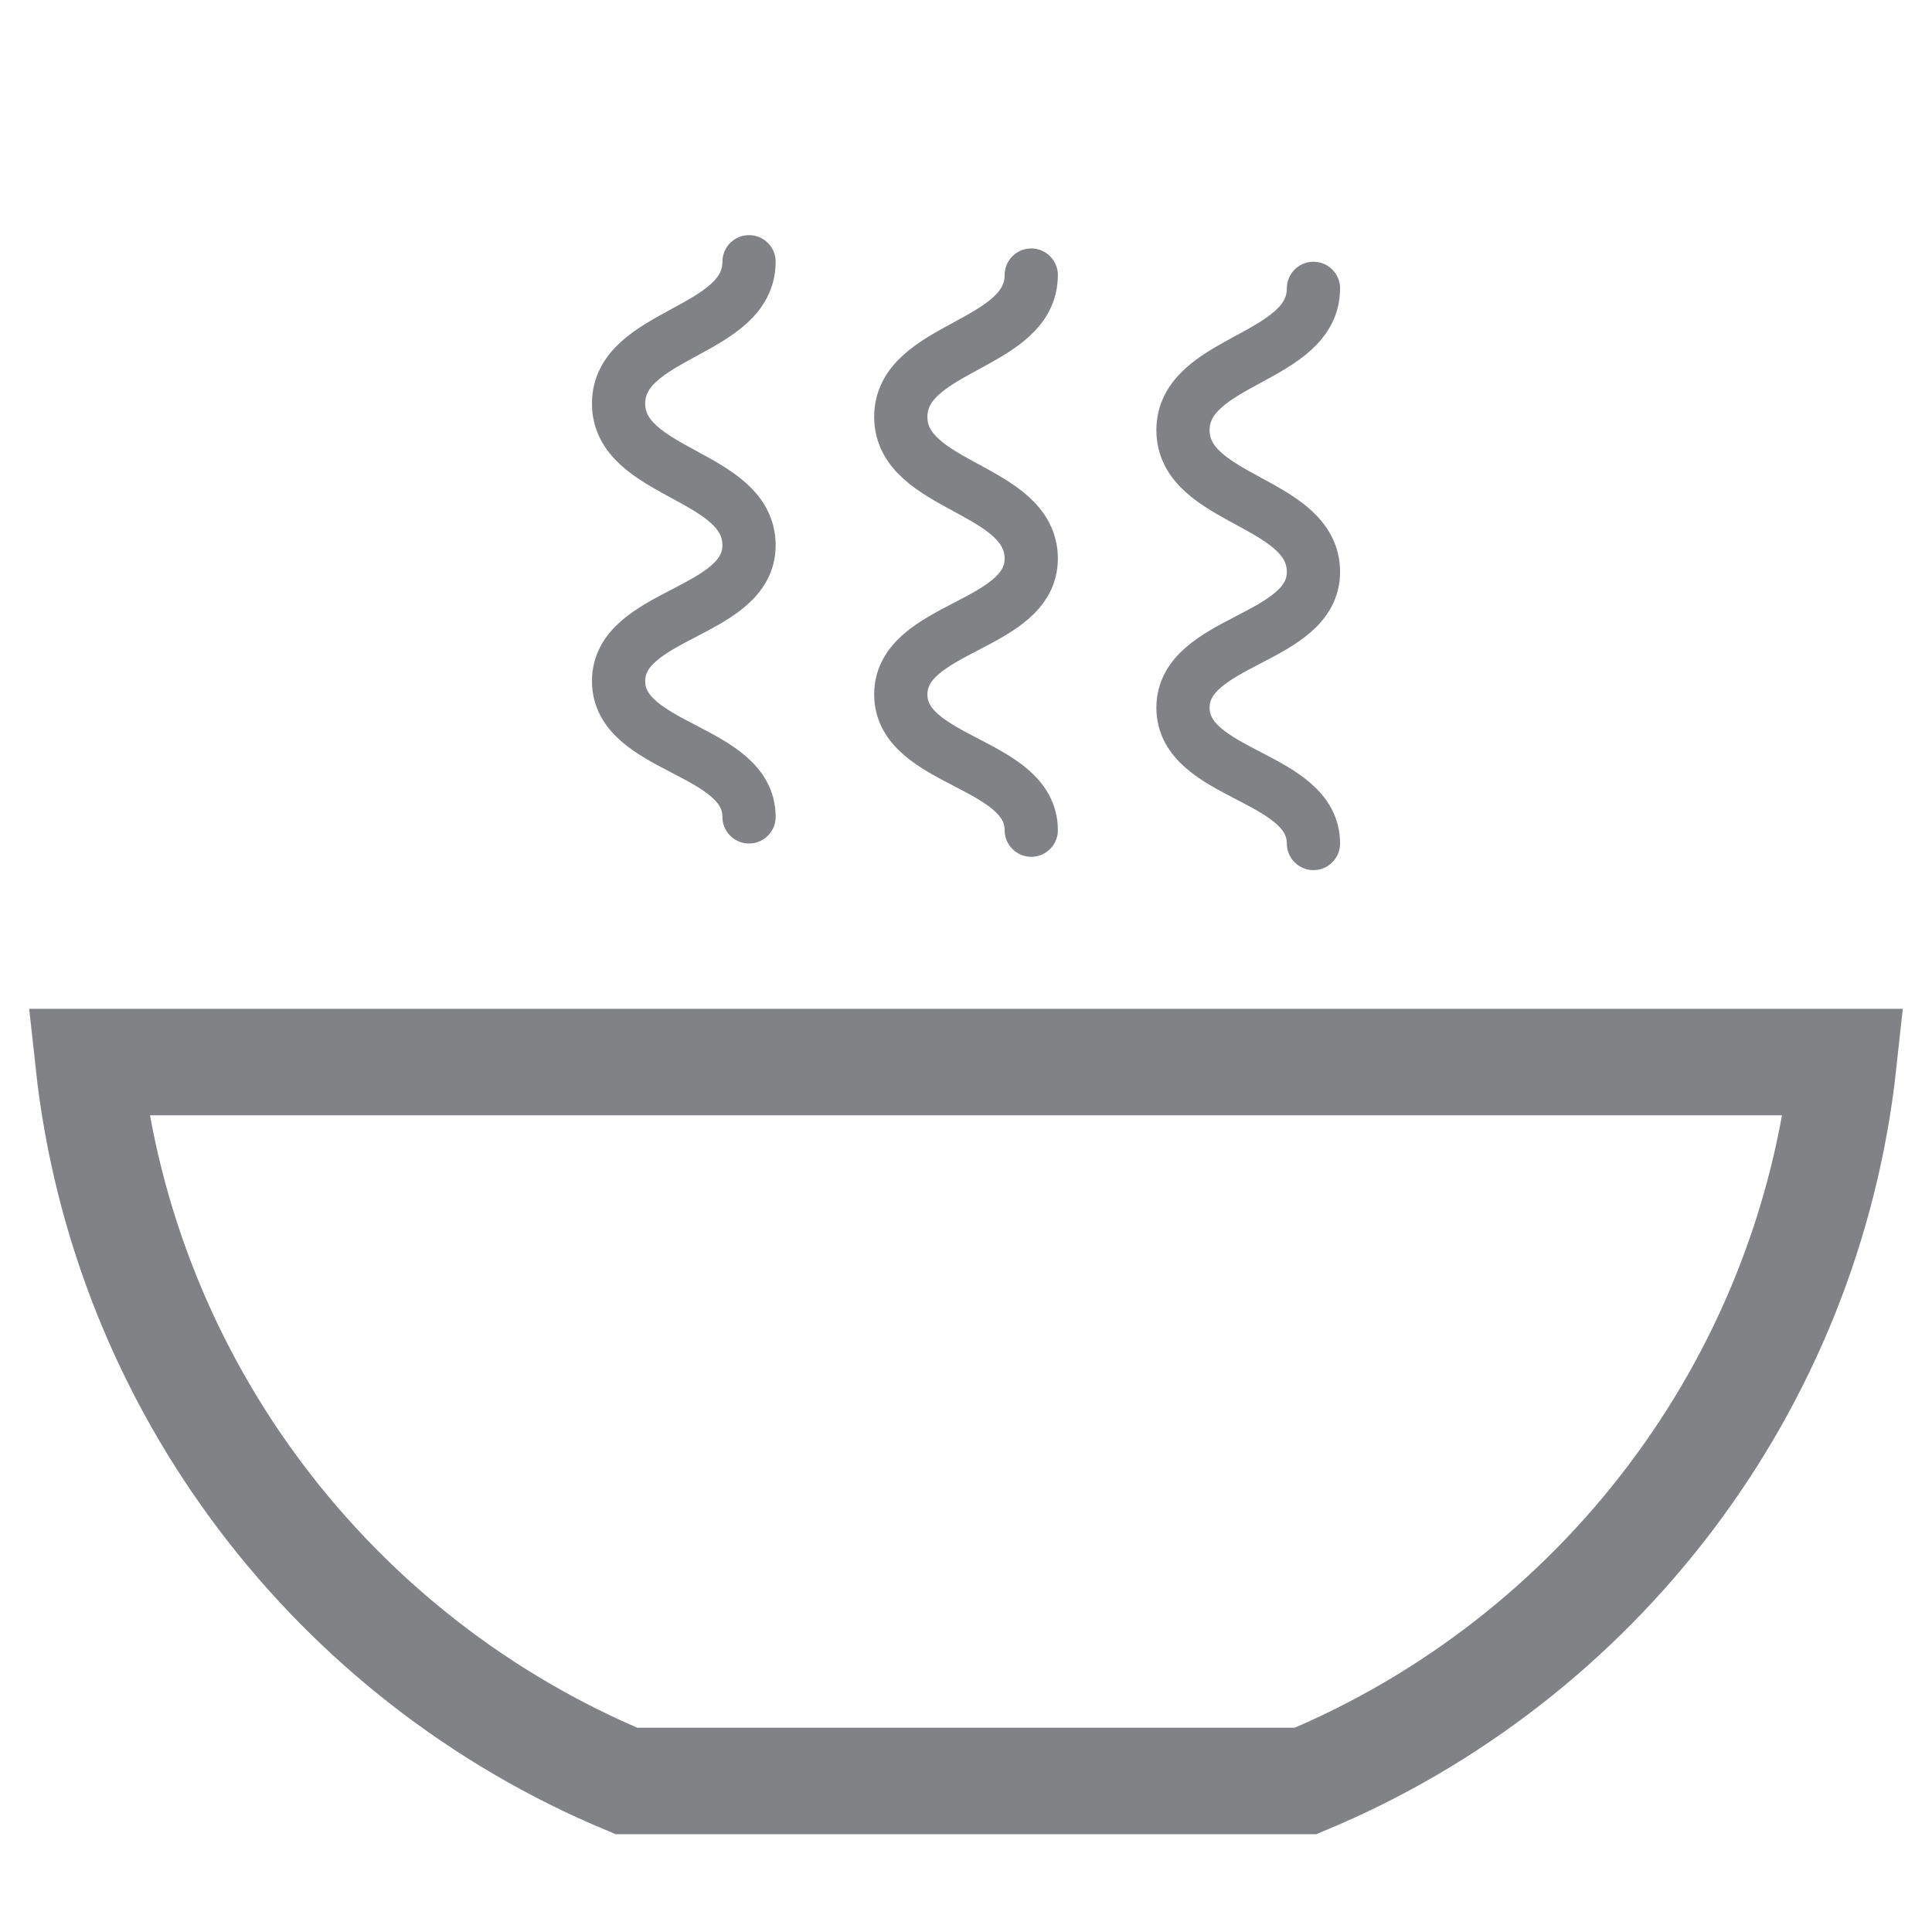 <svg id="Слой_8" data-name="Слой 8" xmlns="http://www.w3.org/2000/svg" viewBox="0 0 1451.34 1451.34"><defs><style>.cls-1,.cls-2{fill:none;stroke:#808285;stroke-miterlimit:10;}.cls-1{stroke-width:80px;}.cls-2{stroke-linecap:round;stroke-width:40px;}</style></defs><title>servings</title><path class="cls-1" d="M470.57,1337.88h510.2c218.39-91.11,377.62-295.67,404.07-540.05H66.5C93,1042.21,252.18,1246.77,470.57,1337.88Z"/><path class="cls-2" d="M774.68,206.63c0,53.25-98,53.25-98,106.51s98,53.25,98,106.51c0,51-98,51-98,102s98,51,98,102"/><path class="cls-2" d="M986.68,216.63c0,53.25-98,53.25-98,106.51s98,53.25,98,106.51c0,51-98,51-98,102s98,51,98,102"/><path class="cls-2" d="M562.68,196.63c0,53.25-98,53.25-98,106.51s98,53.25,98,106.51c0,51-98,51-98,102s98,51,98,102"/></svg>